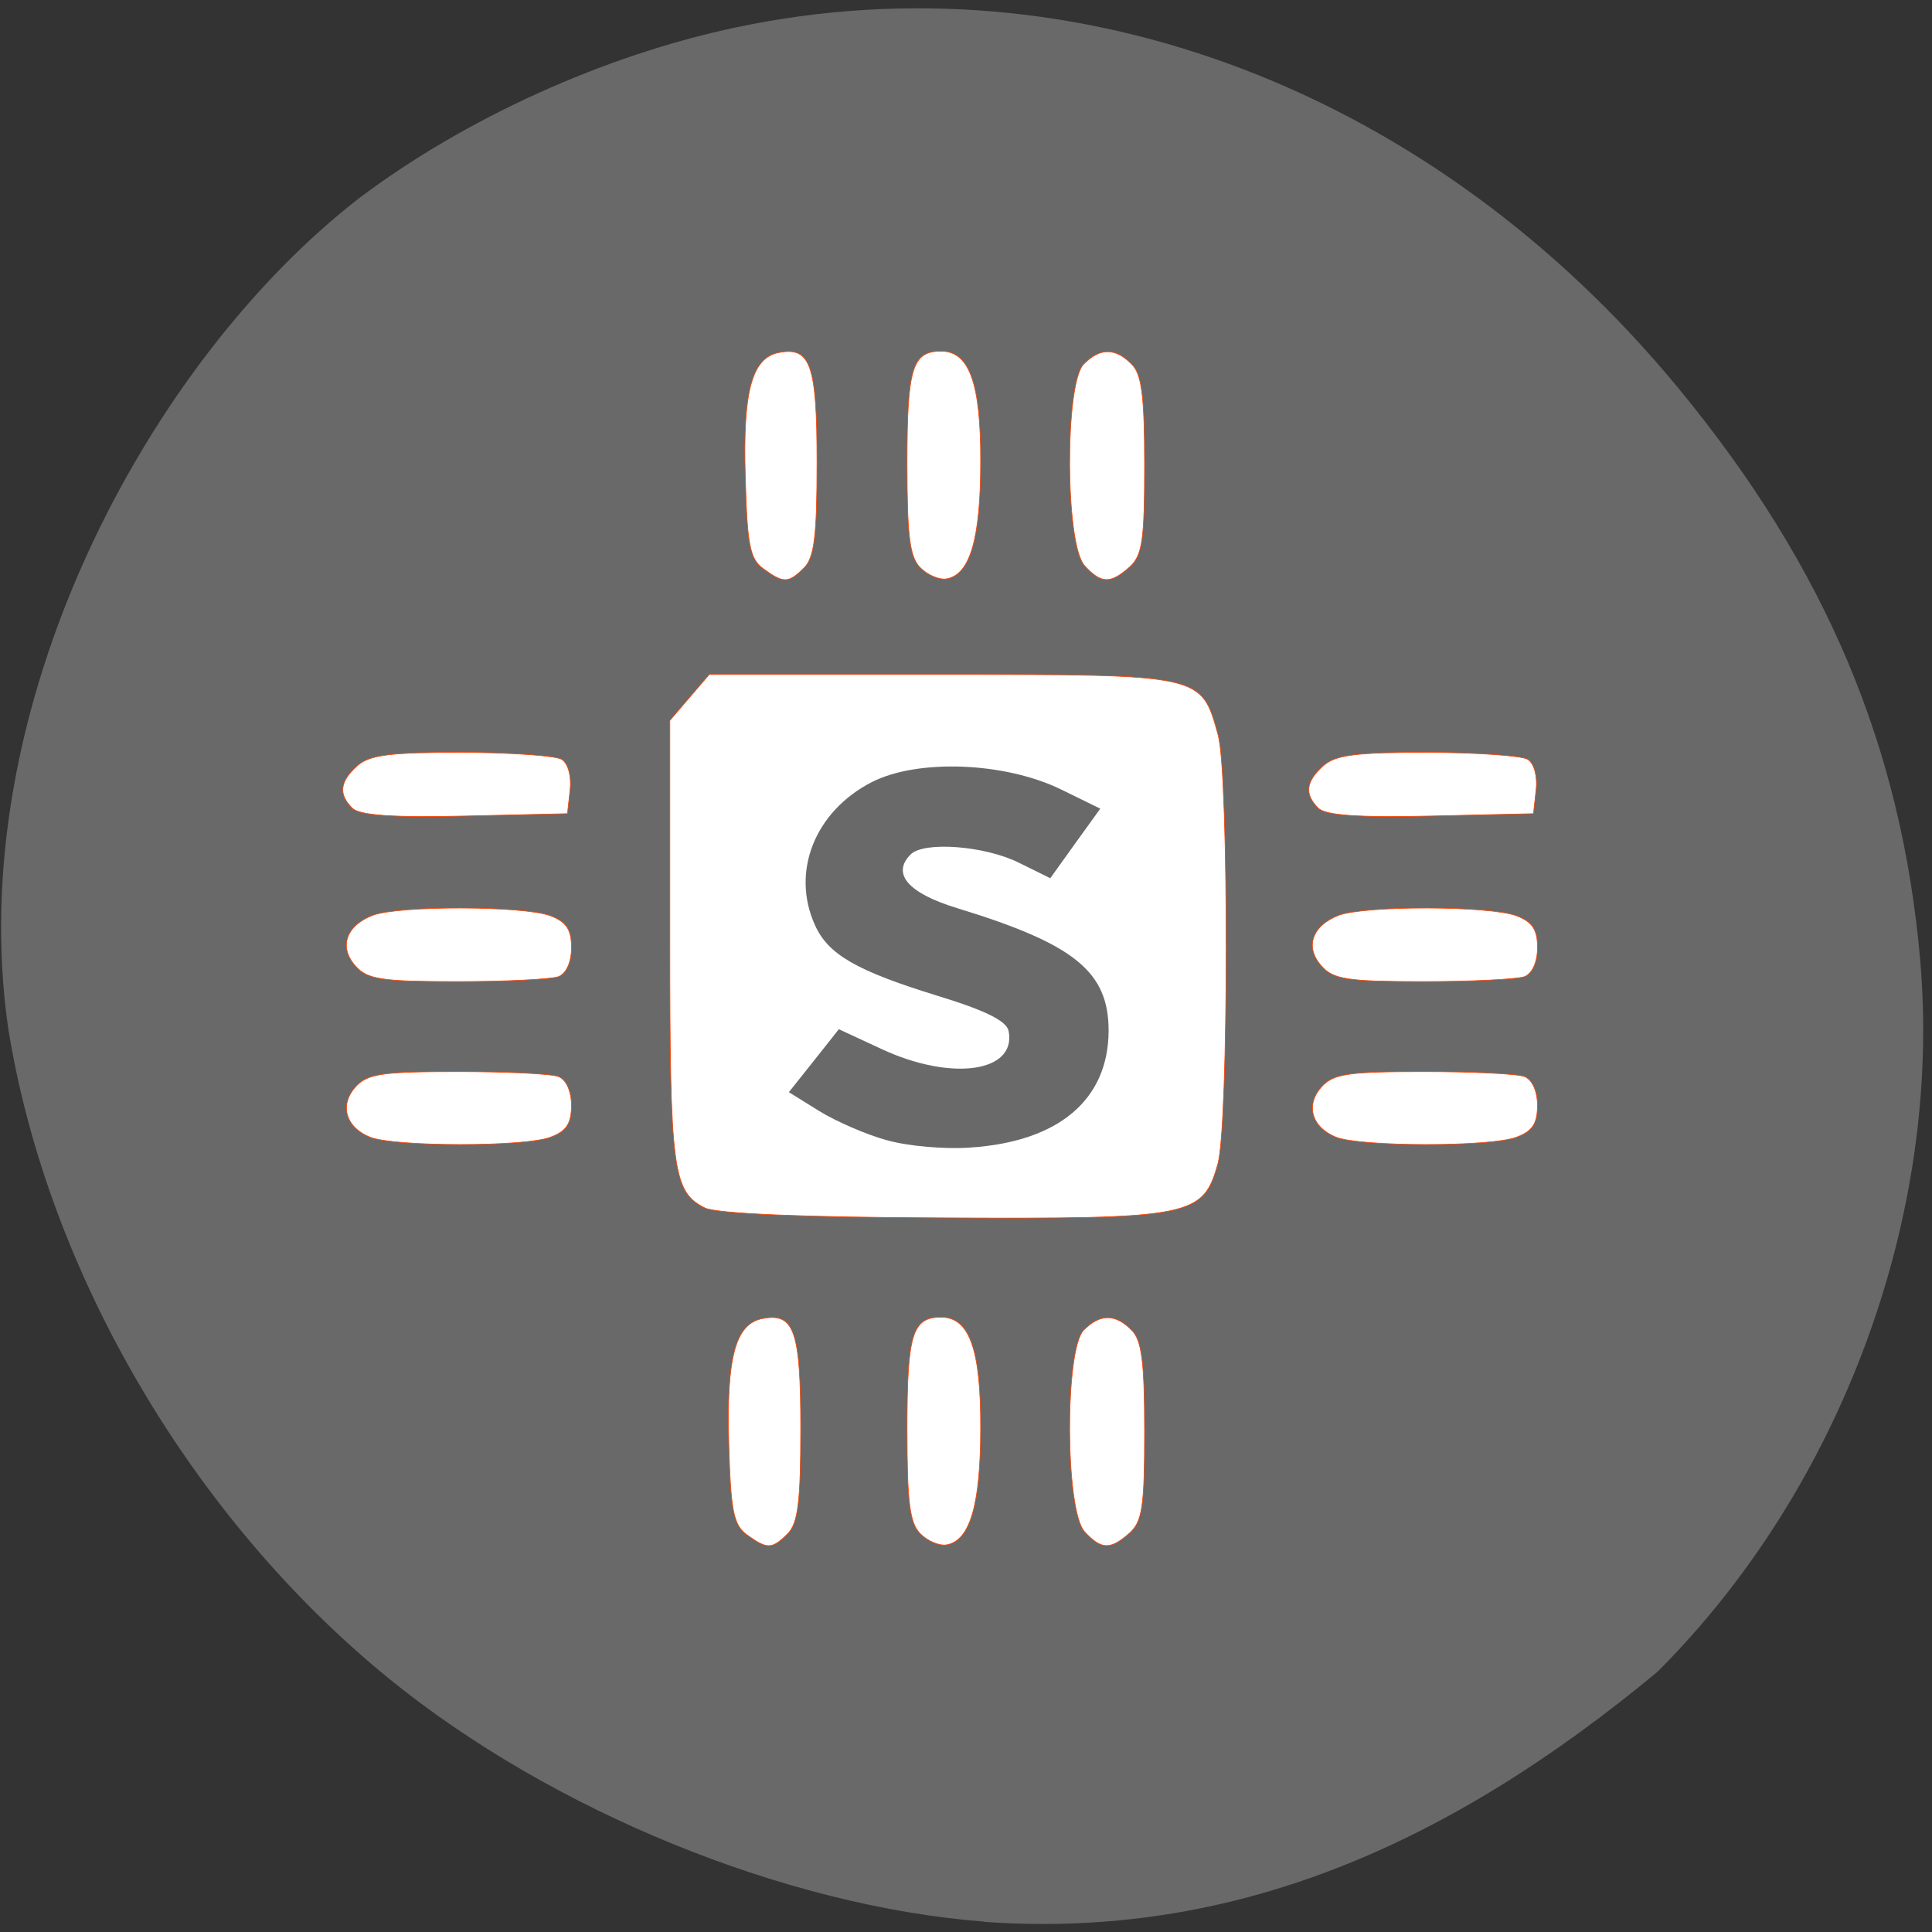 <svg xmlns="http://www.w3.org/2000/svg" viewBox="0 0 32 32"><rect x="0" y="0" width="32" height="32" fill="#333333" stroke="none"/><path d="m 16.301 31.828 c -3.297 -0.254 -7.16 -1.832 -9.852 -4.02 c -3.277 -2.664 -5.668 -6.75 -6.313 -10.777 c -0.766 -5.316 2.32 -11.04 5.809 -13.746 c 1.754 -1.324 4.074 -2.375 6.25 -2.832 c 5.66 -1.199 11.566 1.066 15.617 5.992 c 2.43 2.953 3.684 5.93 3.992 9.453 c 0.367 4.219 -1.301 8.746 -4.352 11.793 c -3.465 2.875 -7.03 4.434 -11.152 4.141" fill="#696969"/><g fill="#fff" stroke="#ff4500" stroke-width="0.087" transform="matrix(0.125 0 0 0.125 -0.541 -1.017)"><path d="m 97.74 168.2 c -4.281 -2.125 -4.656 -5 -4.656 -35.406 v -29.19 l 2.594 -3.03 l 2.625 -3.063 h 30.906 c 34.625 0 34.28 -0.063 36.531 8.03 c 1.438 5.188 1.406 51.594 -0.031 56.781 c -1.969 7.06 -3.438 7.344 -36.5 7.188 c -18.5 -0.063 -29.937 -0.563 -31.469 -1.313"/><path d="m 51.46 136.17 c -2.281 -2.5 -1.313 -5.375 2.25 -6.75 c 3.469 -1.313 20.03 -1.281 23.563 0.063 c 2.125 0.813 2.781 1.844 2.781 4.219 c 0 1.906 -0.688 3.438 -1.719 3.844 c -0.938 0.344 -6.969 0.656 -13.375 0.656 c -10 0 -11.938 -0.281 -13.5 -2.031"/><path d="m 51.02 115.23 c -1.875 -1.844 -1.688 -3.531 0.656 -5.625 c 1.594 -1.438 4.313 -1.781 13.813 -1.781 c 6.531 0.031 12.5 0.438 13.281 0.938 c 0.844 0.531 1.313 2.281 1.094 4.063 l -0.344 3.125 l -13.594 0.313 c -9.656 0.219 -13.969 -0.094 -14.906 -1.031"/><path d="m 53.36 158.82 c -3.25 -1.313 -4.094 -4.281 -1.906 -6.688 c 1.563 -1.719 3.5 -2 13.5 -2 c 6.406 0 12.438 0.281 13.375 0.656 c 1.031 0.406 1.719 1.938 1.719 3.813 c 0 2.406 -0.656 3.438 -2.781 4.219 c -3.375 1.313 -20.719 1.281 -23.906 0"/><path d="m 105.49 83.51 c -1.813 -1.313 -2.156 -3.125 -2.406 -12.219 c -0.344 -11.312 0.875 -15.75 4.438 -16.437 c 4.219 -0.813 5.063 1.625 5.063 14.531 c 0 9.688 -0.344 12.594 -1.688 13.969 c -2.094 2.094 -2.75 2.094 -5.406 0.156"/><path d="m 126.3 83.39 c -1.438 -1.406 -1.781 -4.156 -1.781 -13.938 c 0 -12.531 0.688 -14.781 4.5 -14.781 c 3.75 0 5.281 4.219 5.25 14.625 c 0 10.156 -1.375 14.938 -4.469 15.531 c -0.969 0.188 -2.531 -0.469 -3.5 -1.438"/><path d="m 148.02 83.07 c -2.563 -2.844 -2.625 -24.16 -0.094 -26.687 c 2.156 -2.188 4.188 -2.188 6.344 0 c 1.344 1.313 1.719 4.188 1.719 13.375 c 0 9.938 -0.281 11.969 -1.969 13.5 c -2.563 2.281 -3.781 2.25 -6 -0.188"/><path d="m 179.02 115.23 c -1.875 -1.844 -1.688 -3.531 0.656 -5.625 c 1.594 -1.438 4.313 -1.781 13.813 -1.781 c 6.531 0.031 12.5 0.438 13.281 0.938 c 0.844 0.531 1.313 2.281 1.094 4.063 l -0.344 3.125 l -13.594 0.313 c -9.656 0.219 -13.969 -0.094 -14.906 -1.031"/><path d="m 179.46 136.17 c -2.281 -2.5 -1.313 -5.375 2.25 -6.75 c 3.469 -1.313 20.03 -1.281 23.563 0.063 c 2.125 0.813 2.781 1.844 2.781 4.219 c 0 1.906 -0.688 3.438 -1.719 3.844 c -0.938 0.344 -6.969 0.656 -13.375 0.656 c -10 0 -11.938 -0.281 -13.5 -2.031"/><path d="m 181.36 158.82 c -3.25 -1.313 -4.094 -4.281 -1.906 -6.688 c 1.563 -1.719 3.5 -2 13.5 -2 c 6.406 0 12.438 0.281 13.375 0.656 c 1.031 0.406 1.719 1.938 1.719 3.813 c 0 2.406 -0.656 3.438 -2.781 4.219 c -3.375 1.313 -20.719 1.281 -23.906 0"/><path d="m 148.02 211.07 c -2.563 -2.844 -2.625 -24.16 -0.094 -26.688 c 2.156 -2.188 4.188 -2.188 6.344 0 c 1.344 1.313 1.719 4.188 1.719 13.375 c 0 9.938 -0.281 11.969 -1.969 13.5 c -2.563 2.281 -3.781 2.25 -6 -0.188"/><path d="m 126.3 211.39 c -1.438 -1.406 -1.781 -4.156 -1.781 -13.938 c 0 -12.531 0.688 -14.781 4.5 -14.781 c 3.75 0 5.281 4.219 5.25 14.625 c 0 10.156 -1.375 14.938 -4.469 15.531 c -0.969 0.188 -2.531 -0.469 -3.5 -1.438"/><path d="m 103.3 211.51 c -1.781 -1.313 -2.156 -3.125 -2.406 -12.219 c -0.313 -11.313 0.875 -15.75 4.469 -16.438 c 4.219 -0.813 5.063 1.625 5.063 14.531 c 0 9.688 -0.344 12.594 -1.719 13.969 c -2.094 2.094 -2.719 2.094 -5.406 0.156"/></g><path d="m 14.691 18.887 c -0.34 -0.094 -0.844 -0.313 -1.121 -0.484 l -0.504 -0.313 l 0.414 -0.52 l 0.414 -0.523 l 0.707 0.328 c 1.156 0.539 2.238 0.387 2.105 -0.297 c -0.031 -0.168 -0.387 -0.344 -1.195 -0.59 c -1.328 -0.41 -1.793 -0.68 -2.01 -1.16 c -0.406 -0.887 -0.004 -1.891 0.941 -2.375 c 0.762 -0.387 2.203 -0.332 3.137 0.125 l 0.645 0.316 l -0.414 0.574 l -0.414 0.578 l -0.523 -0.258 c -0.566 -0.281 -1.57 -0.355 -1.789 -0.137 c -0.32 0.32 -0.047 0.641 0.77 0.891 c 1.945 0.594 2.508 1.051 2.508 2.031 c -0.004 1.141 -0.824 1.836 -2.289 1.934 c -0.418 0.031 -1.039 -0.023 -1.379 -0.121" fill="#696969"/></svg>